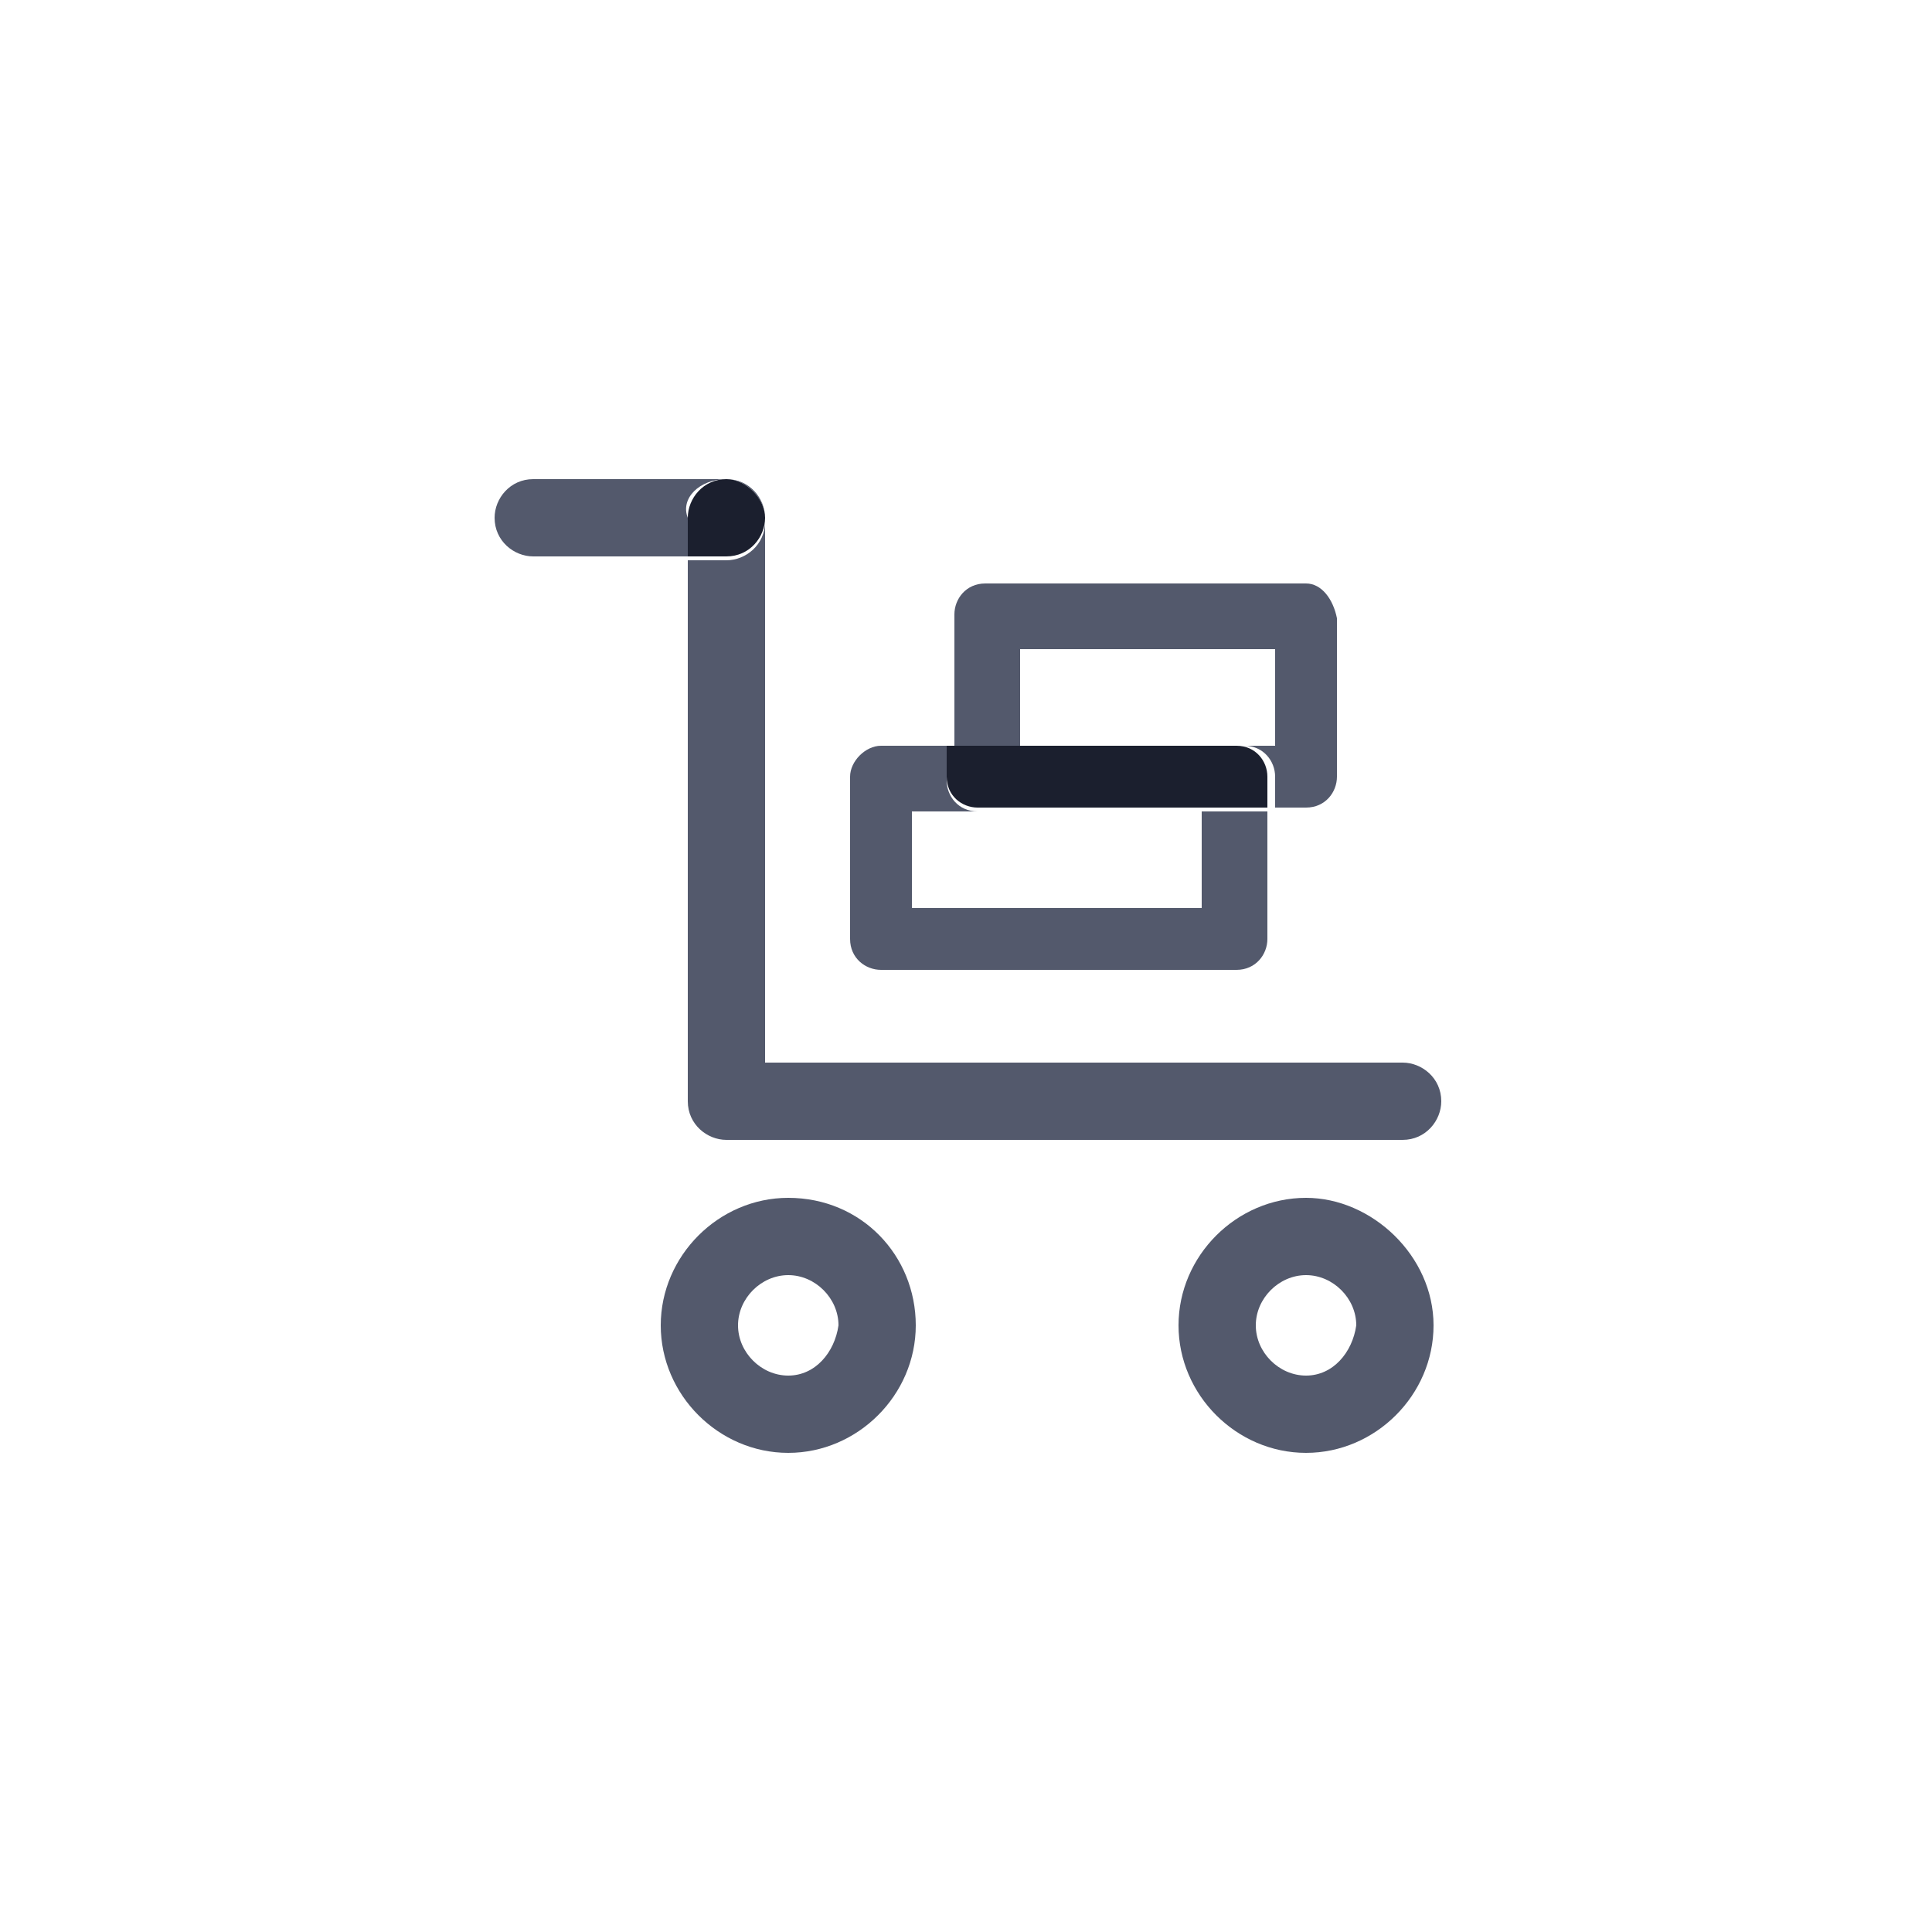 <?xml version="1.0" encoding="utf-8"?>
<!-- Generator: Adobe Illustrator 22.1.0, SVG Export Plug-In . SVG Version: 6.00 Build 0)  -->
<svg version="1.1" id="_x31_" xmlns="http://www.w3.org/2000/svg" xmlns:xlink="http://www.w3.org/1999/xlink" x="0px" y="0px"
	 viewBox="0 0 50 50" style="enable-background:new 0 0 50 50;" xml:space="preserve">
<style type="text/css">
	.st0{display:none;}
	.st1{display:inline;fill:#53596C;}
	.st2{display:inline;fill:#1B1F2E;}
	.st3{display:inline;}
	.st4{fill:#F7564C;}
	.st5{fill:#EF1D17;}
	.st6{display:inline;fill:#FAAE3C;}
	.st7{display:inline;fill:#F5770E;}
	.st8{fill:#53596C;}
	.st9{fill:#1B1F2E;}
</style>
<g id="_x31__1_" class="st0">
	<path class="st1" d="M15.5,20.4v2.5l9.1,5.2c0.2,0.1,0.4,0.1,0.5,0.1s0.4,0,0.5-0.1l8.8-5v-2.5L25.1,26L15.5,20.4L15.5,20.4"/>
	<path class="st1" d="M15.5,20.4v-1.6c0-0.2,0.1-0.3,0.3-0.3h18.3c0.2,0,0.3,0.1,0.3,0.3v1.7l0.3-0.2c0.2-0.1,0.4-0.1,0.5-0.1
		c0.4,0,0.7,0.2,0.9,0.5c0.3,0.5,0.1,1.2-0.4,1.5L34.3,23v8.3c0,0.2-0.1,0.3-0.3,0.3H15.8c-0.2,0-0.3-0.1-0.3-0.3v-8.4l-1-0.6
		c-0.5-0.3-0.7-1-0.4-1.5c0.2-0.4,0.5-0.6,0.9-0.6C15.2,20.1,15.3,20.3,15.5,20.4 M34.2,16.3H15.8c-1.3,0-2.5,1.2-2.5,2.5v12.5
		c0,1.4,1.1,2.5,2.5,2.5h18.3c1.4,0,2.5-1.1,2.5-2.5V18.8C36.7,17.5,35.5,16.3,34.2,16.3"/>
	<path class="st2" d="M15,20.1c-0.4,0-0.7,0.2-0.9,0.5c-0.3,0.6-0.2,1.3,0.4,1.6l1,0.6v-2.5C15.3,20.3,15.2,20.1,15,20.1 M35.3,20.1
		c-0.2,0-0.4,0-0.5,0.1l-0.3,0.2V23l1.4-0.8c0.5-0.3,0.7-1,0.4-1.5C36.1,20.4,35.7,20.1,35.3,20.1"/>
</g>
<g id="_x32_" class="st0">
	<title>icn/Email Active</title>
	<desc>Created with Sketch.</desc>
	<g class="st3">
		<path class="st4" d="M9.2,17.2v4.2l15.2,8.7c0.3,0.2,0.6,0.2,0.9,0.2s0.6-0.1,0.9-0.2l14.7-8.4v-4.2l-15.6,8.9L9.2,17.2L9.2,17.2"
			/>
		<path class="st4" d="M9.2,17.2v-2.6c0-0.3,0.2-0.6,0.6-0.6h30.6c0.3,0,0.6,0.2,0.6,0.6v2.9l0.5-0.3c0.3-0.2,0.6-0.2,0.9-0.2
			c0.6,0,1.2,0.3,1.6,0.9c0.5,0.9,0.2,2-0.7,2.5L41,21.7v13.8c0,0.3-0.2,0.6-0.6,0.6H9.7c-0.3,0-0.6-0.2-0.6-0.6V21.3l-1.7-1
			c-0.8-0.5-1.1-1.6-0.6-2.4C7.1,17.3,7.7,17,8.4,17C8.6,16.9,8.9,17,9.2,17.2 M40.3,10.4H9.7c-2.3,0-4.2,1.9-4.2,4.2v20.8
			c0,2.3,1.9,4.2,4.2,4.2h30.6c2.3,0,4.2-1.9,4.2-4.2V14.6C44.4,12.3,42.6,10.4,40.3,10.4"/>
		<path class="st5" d="M8.3,16.9c-0.6,0-1.2,0.3-1.6,0.9c-0.5,0.9-0.2,2,0.7,2.5l1.7,1v-4.1C8.9,17,8.6,16.9,8.3,16.9 M42.2,16.9
			c-0.3,0-0.6,0.1-0.9,0.2l-0.5,0.3v4.2l2.3-1.3c0.9-0.5,1.2-1.6,0.7-2.5C43.5,17.3,42.8,16.9,42.2,16.9"/>
	</g>
</g>
<g id="_x33_" class="st0">
	<path class="st6" d="M16.3,5.7c0,1-0.8,1.7-1.7,1.7h-1.8v23.3c0,1,0.8,1.7,1.7,1.7h29.2c1,0,1.7-0.8,1.7-1.7c0-1-0.8-1.7-1.7-1.7
		H16.3V5.7L16.3,5.7"/>
	<path class="st6" d="M14.6,4H6.2C5.3,4,4.5,4.8,4.5,5.7c0,1,0.8,1.7,1.7,1.7h6.6V5.7C12.8,4.8,13.6,4,14.6,4s1.7,0.8,1.7,1.7l0,0
		C16.3,4.8,15.5,4,14.6,4"/>
	<path class="st7" d="M14.6,4c-1,0-1.7,0.8-1.7,1.7v1.7h1.7c1,0,1.7-0.8,1.7-1.7S15.5,4,14.6,4"/>
	<path class="st6" d="M39.6,8.4H25.7c-0.8,0-1.4,0.6-1.4,1.4v5.6h2.8v-4.2h11.1v4.2h-1.4c0.8,0,1.4,0.6,1.4,1.4v1.4h1.4
		c0.8,0,1.4-0.6,1.4-1.4v-7C41,9.1,40.3,8.4,39.6,8.4"/>
	<path class="st6" d="M24.3,15.4h-2.8c-0.8,0-1.4,0.6-1.4,1.4v6.9c0,0.8,0.6,1.4,1.4,1.4h15.3c0.8,0,1.4-0.6,1.4-1.4v-5.6h-2.8v4.2
		H22.9v-4.2h2.8c-0.8,0-1.4-0.6-1.4-1.4V15.4"/>
	<path class="st7" d="M36.8,15.4h-9.7h-2.8v1.4c0,0.8,0.6,1.4,1.4,1.4h9.7h2.8v-1.4C38.3,16.1,37.6,15.4,36.8,15.4"/>
	<path class="st6" d="M39.6,42.7c-1.2,0-2.2-1-2.2-2.2s1-2.2,2.2-2.2s2.2,1,2.2,2.2S40.8,42.7,39.6,42.7 M39.6,34.9
		c-3.1,0-5.6,2.5-5.6,5.6c0,3.1,2.5,5.6,5.6,5.6c3.1,0,5.6-2.5,5.6-5.6C45.1,37.3,42.6,34.9,39.6,34.9"/>
	<path class="st6" d="M17.4,42.7c-1.2,0-2.2-1-2.2-2.2s1-2.2,2.2-2.2c1.2,0,2.2,1,2.2,2.2S18.6,42.7,17.4,42.7 M17.4,34.9
		c-3.1,0-5.6,2.5-5.6,5.6c0,3.1,2.5,5.6,5.6,5.6s5.6-2.5,5.6-5.6C22.9,37.3,20.4,34.9,17.4,34.9"/>
</g>
<g>
	<path class="st8" d="M19.8,13.5c0,0.6-0.5,1-1,1h-1v14c0,0.6,0.5,1,1,1h17.5c0.6,0,1-0.5,1-1c0-0.6-0.5-1-1-1H19.8V13.5"/>
	<path class="st8" d="M18.8,12.4h-5c-0.6,0-1,0.5-1,1c0,0.6,0.5,1,1,1h4v-1C17.6,12.9,18.1,12.4,18.8,12.4c0.6,0,1,0.5,1,1
		C19.8,12.9,19.3,12.4,18.8,12.4"/>
	<path class="st9" d="M18.8,12.4c-0.6,0-1,0.5-1,1v1h1c0.6,0,1-0.5,1-1S19.3,12.4,18.8,12.4"/>
	<path class="st8" d="M33.8,15.1h-8.3c-0.5,0-0.8,0.4-0.8,0.8v3.4h1.7v-2.5H33v2.5h-0.8c0.5,0,0.8,0.4,0.8,0.8v0.8h0.8
		c0.5,0,0.8-0.4,0.8-0.8V16C34.5,15.5,34.2,15.1,33.8,15.1"/>
	<path class="st8" d="M24.5,19.3h-1.7c-0.4,0-0.8,0.4-0.8,0.8v4.2c0,0.5,0.4,0.8,0.8,0.8H32c0.5,0,0.8-0.4,0.8-0.8V21h-1.7v2.5h-7.5
		V21h1.7c-0.5,0-0.8-0.4-0.8-0.8L24.5,19.3"/>
	<path class="st9" d="M32,19.3h-5.8h-1.7v0.8c0,0.5,0.4,0.8,0.8,0.8h5.8h1.7v-0.8C32.8,19.7,32.5,19.3,32,19.3"/>
	<path class="st8" d="M33.8,35.6c-0.7,0-1.3-0.6-1.3-1.3c0-0.7,0.6-1.3,1.3-1.3c0.7,0,1.3,0.6,1.3,1.3C35,35,34.5,35.6,33.8,35.6
		 M33.8,31c-1.8,0-3.3,1.5-3.3,3.3s1.5,3.3,3.3,3.3s3.3-1.5,3.3-3.3S35.5,31,33.8,31"/>
	<path class="st8" d="M20.4,35.6c-0.7,0-1.3-0.6-1.3-1.3c0-0.7,0.6-1.3,1.3-1.3c0.7,0,1.3,0.6,1.3,1.3C21.6,35,21.1,35.6,20.4,35.6
		 M20.4,31c-1.8,0-3.3,1.5-3.3,3.3s1.5,3.3,3.3,3.3c1.8,0,3.3-1.5,3.3-3.3S22.3,31,20.4,31"/>
</g>
</svg>

